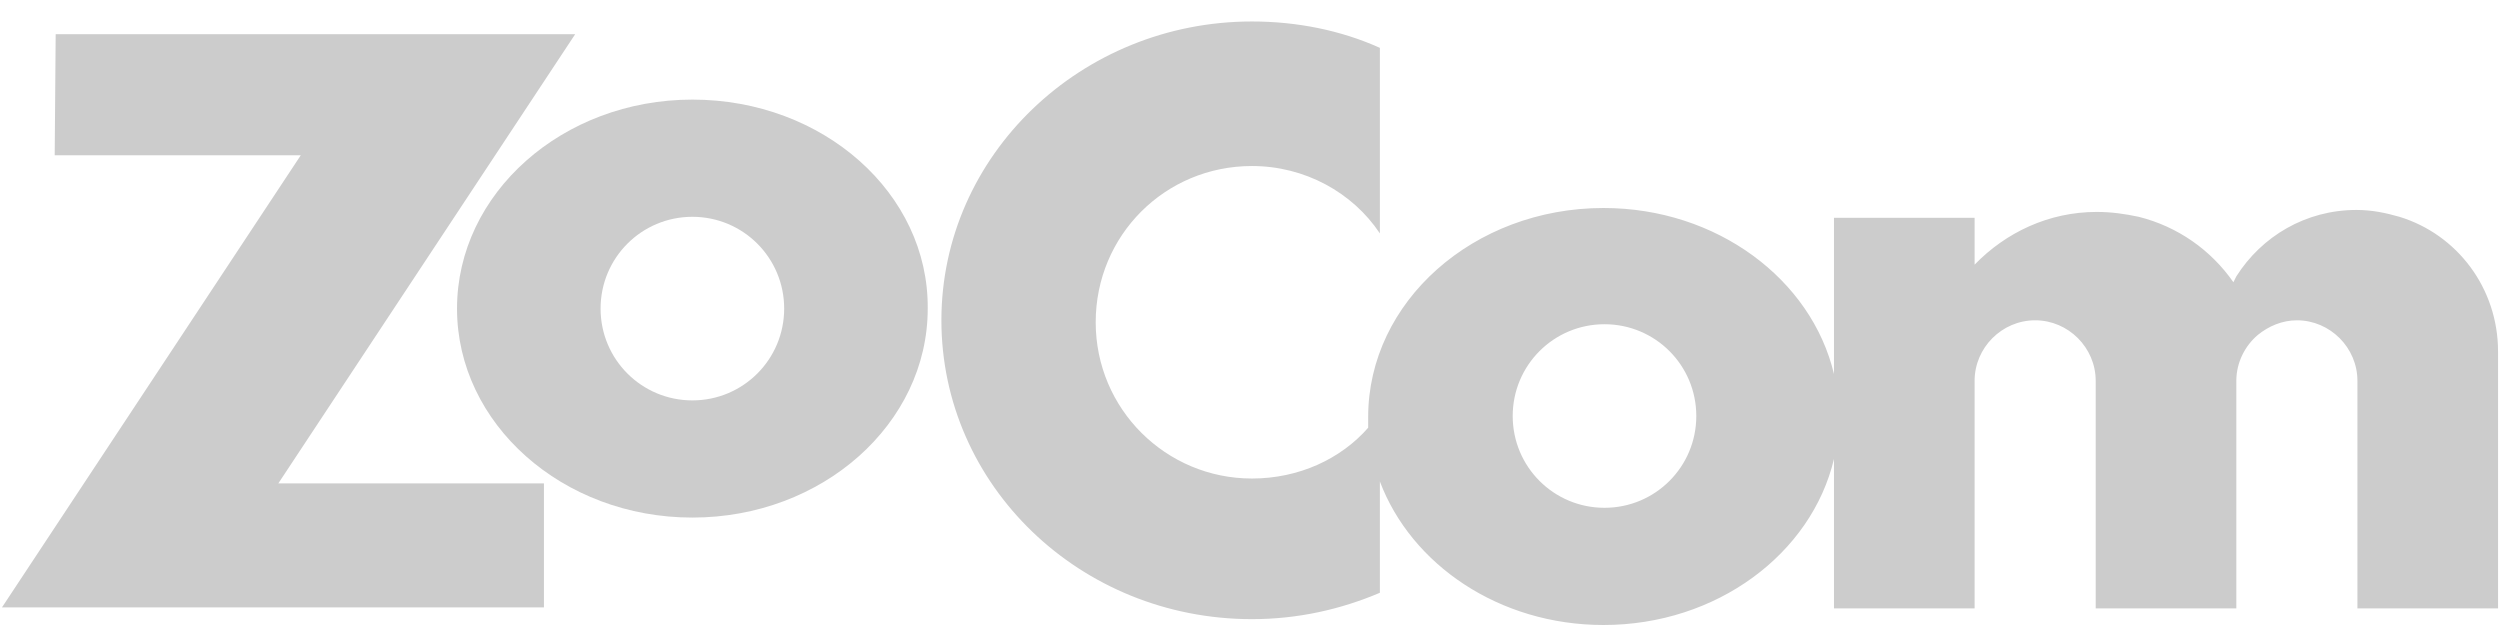 <svg width="100" height="25" viewBox="0 0 100 25" fill="none" xmlns="http://www.w3.org/2000/svg">
<path d="M2.227 1.367H23.008L11.133 19.336H21.758V24.297H0.078L12.031 6.211H2.188L2.227 1.367Z" fill="black" fill-opacity="0.2"/>
<path d="M27.695 3.984C22.5 3.984 18.281 7.734 18.281 12.344C18.281 16.953 22.5 20.703 27.695 20.703C32.891 20.703 37.109 16.953 37.109 12.344C37.148 7.734 32.93 3.984 27.695 3.984ZM27.695 16.016C25.664 16.016 24.023 14.375 24.023 12.344C24.023 10.312 25.664 8.672 27.695 8.672C29.727 8.672 31.367 10.312 31.367 12.344C31.367 14.375 29.727 16.016 27.695 16.016Z" fill="black" fill-opacity="0.2"/>
<path d="M95.977 8.672C95.43 8.516 94.883 8.398 94.258 8.398C92.227 8.398 90.469 9.453 89.453 11.055C89.414 11.133 89.375 11.211 89.336 11.289C88.438 10 87.109 9.062 85.547 8.672C85 8.555 84.453 8.477 83.867 8.477C81.953 8.477 80.234 9.297 78.984 10.586V8.711H73.359V14.961C72.461 11.172 68.672 8.32 64.141 8.32C58.945 8.32 54.727 12.07 54.727 16.68C54.727 16.836 54.727 16.953 54.727 17.109C53.633 18.359 51.953 19.141 50.078 19.141C46.641 19.141 43.828 16.367 43.828 12.891C43.828 9.414 46.602 6.641 50.078 6.641C52.188 6.641 54.102 7.695 55.195 9.336V1.914C53.633 1.211 51.875 0.859 50.078 0.859C43.242 0.859 37.656 6.211 37.656 12.812C37.656 19.414 43.203 24.766 50.078 24.766C51.914 24.766 53.633 24.375 55.195 23.711V19.258C56.445 22.578 59.961 25 64.141 25C68.672 25 72.461 22.148 73.359 18.359V24.336H78.984V15.234C78.984 13.906 80.078 12.812 81.406 12.812C82.734 12.812 83.828 13.906 83.828 15.234V24.336H89.453V15.234C89.453 14.492 89.805 13.828 90.312 13.398C90.742 13.047 91.289 12.812 91.875 12.812C93.203 12.812 94.297 13.906 94.297 15.234V24.336H99.922V14.062C99.922 11.523 98.281 9.375 95.977 8.672ZM64.18 20.312C62.148 20.312 60.508 18.672 60.508 16.641C60.508 14.609 62.148 12.969 64.18 12.969C66.211 12.969 67.852 14.609 67.852 16.641C67.852 18.672 66.211 20.312 64.18 20.312Z" fill="black" fill-opacity="0.2"/>
</svg>
